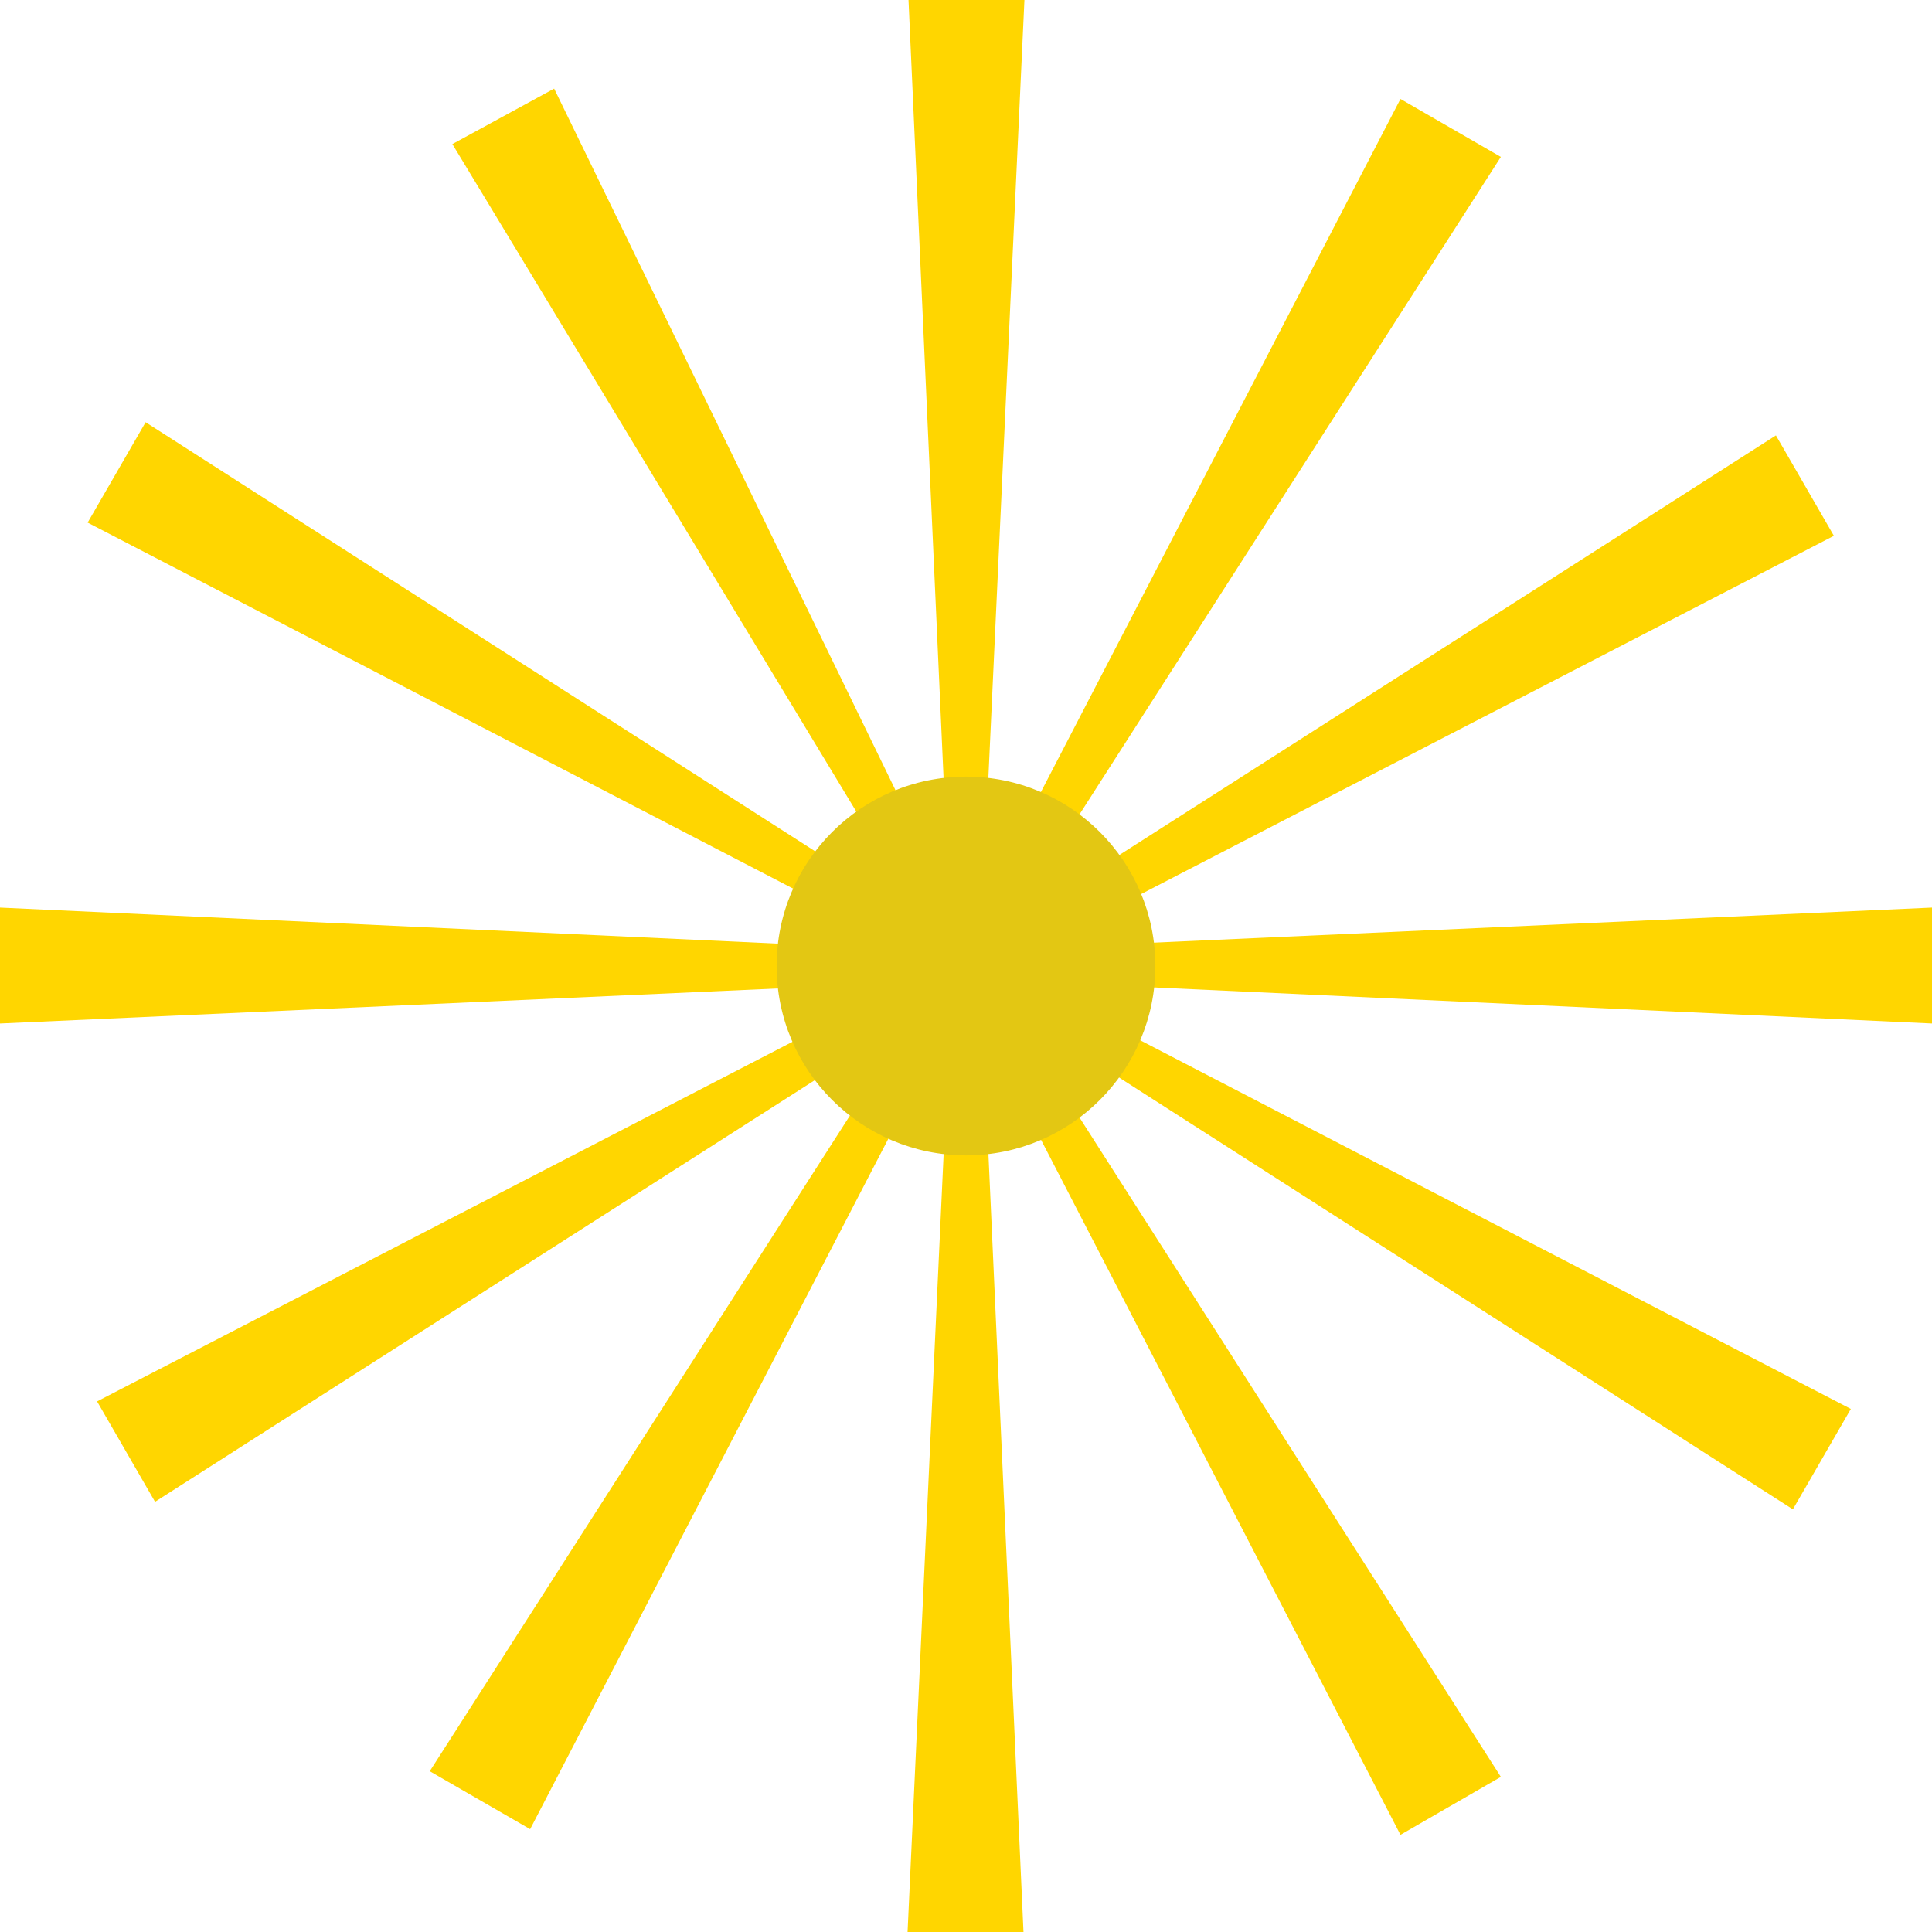 <svg viewBox="0 0 5050 5050" fill="none" xmlns="http://www.w3.org/2000/svg">
<g id="sunrays" opacity='1'>
<path id="Vector 1" d="M-5.3765e-06 2372.27L0 2675.27L2842.78 2547.17L2842.78 2504.06L-5.3765e-06 2372.27Z" fill="#FFD600"/>
<path id="Vector 3" d="M380.598 1103.61L229.098 1366.02L2755.07 2676.47L2776.62 2639.14L380.598 1103.61Z" fill="#FFD600"/>
<path id="Vector 4" d="M1448.47 231.561L1182.44 376.599L2655.67 2811.22L2693.52 2790.59L1448.47 231.561Z" fill="#FFD600"/>
<path id="Vector 10" d="M3660.63 4796.01L3923.04 4644.51L2390.71 2246.63L2353.38 2268.19L3660.63 4796.01Z" fill="#FFD600"/>
<path id="Vector 5" d="M2677.73 0H2374.73L2502.83 2842.78H2545.94L2677.73 0Z" fill="#FFD600"/>
<path id="Vector 11" d="M2372.27 5050L2675.27 5050L2547.17 2207.22L2504.06 2207.22L2372.27 5050Z" fill="#FFD600"/>
<path id="Vector 6" d="M3923.04 410.158L3660.63 258.658L2350.18 2784.63L2387.51 2806.18L3923.04 410.158Z" fill="#FFD600"/>
<path id="Vector 13" d="M1123.32 4629.73L1385.72 4781.23L2696.18 2255.26L2658.84 2233.7L1123.32 4629.73Z" fill="#FFD600"/>
<path id="Vector 7" d="M4793.54 1400.5L4642.04 1138.1L2244.17 2670.42L2265.73 2707.76L4793.54 1400.5Z" fill="#FFD600"/>
<path id="Vector 12" d="M253.732 3663.1L405.232 3925.5L2803.1 2393.18L2781.55 2355.84L253.732 3663.1Z" fill="#FFD600"/>
<path id="Vector 8" d="M5050 2675.27L5050 2372.27L2207.22 2500.37L2207.22 2543.48L5050 2675.27Z" fill="#FFD600"/>
<path id="Vector 9" d="M4686.38 3945.21L4837.88 3682.8L2311.91 2372.35L2290.36 2409.68L4686.38 3945.21Z" fill="#FFD600"/>
<circle id="Ellipse 1" cx="2525" cy="2525" r="317.78" fill="#FFD600"/>
<circle id="sunImg" cx="2525" cy="2525" r="495" fill="#E3C713" />

</g>
</svg>
